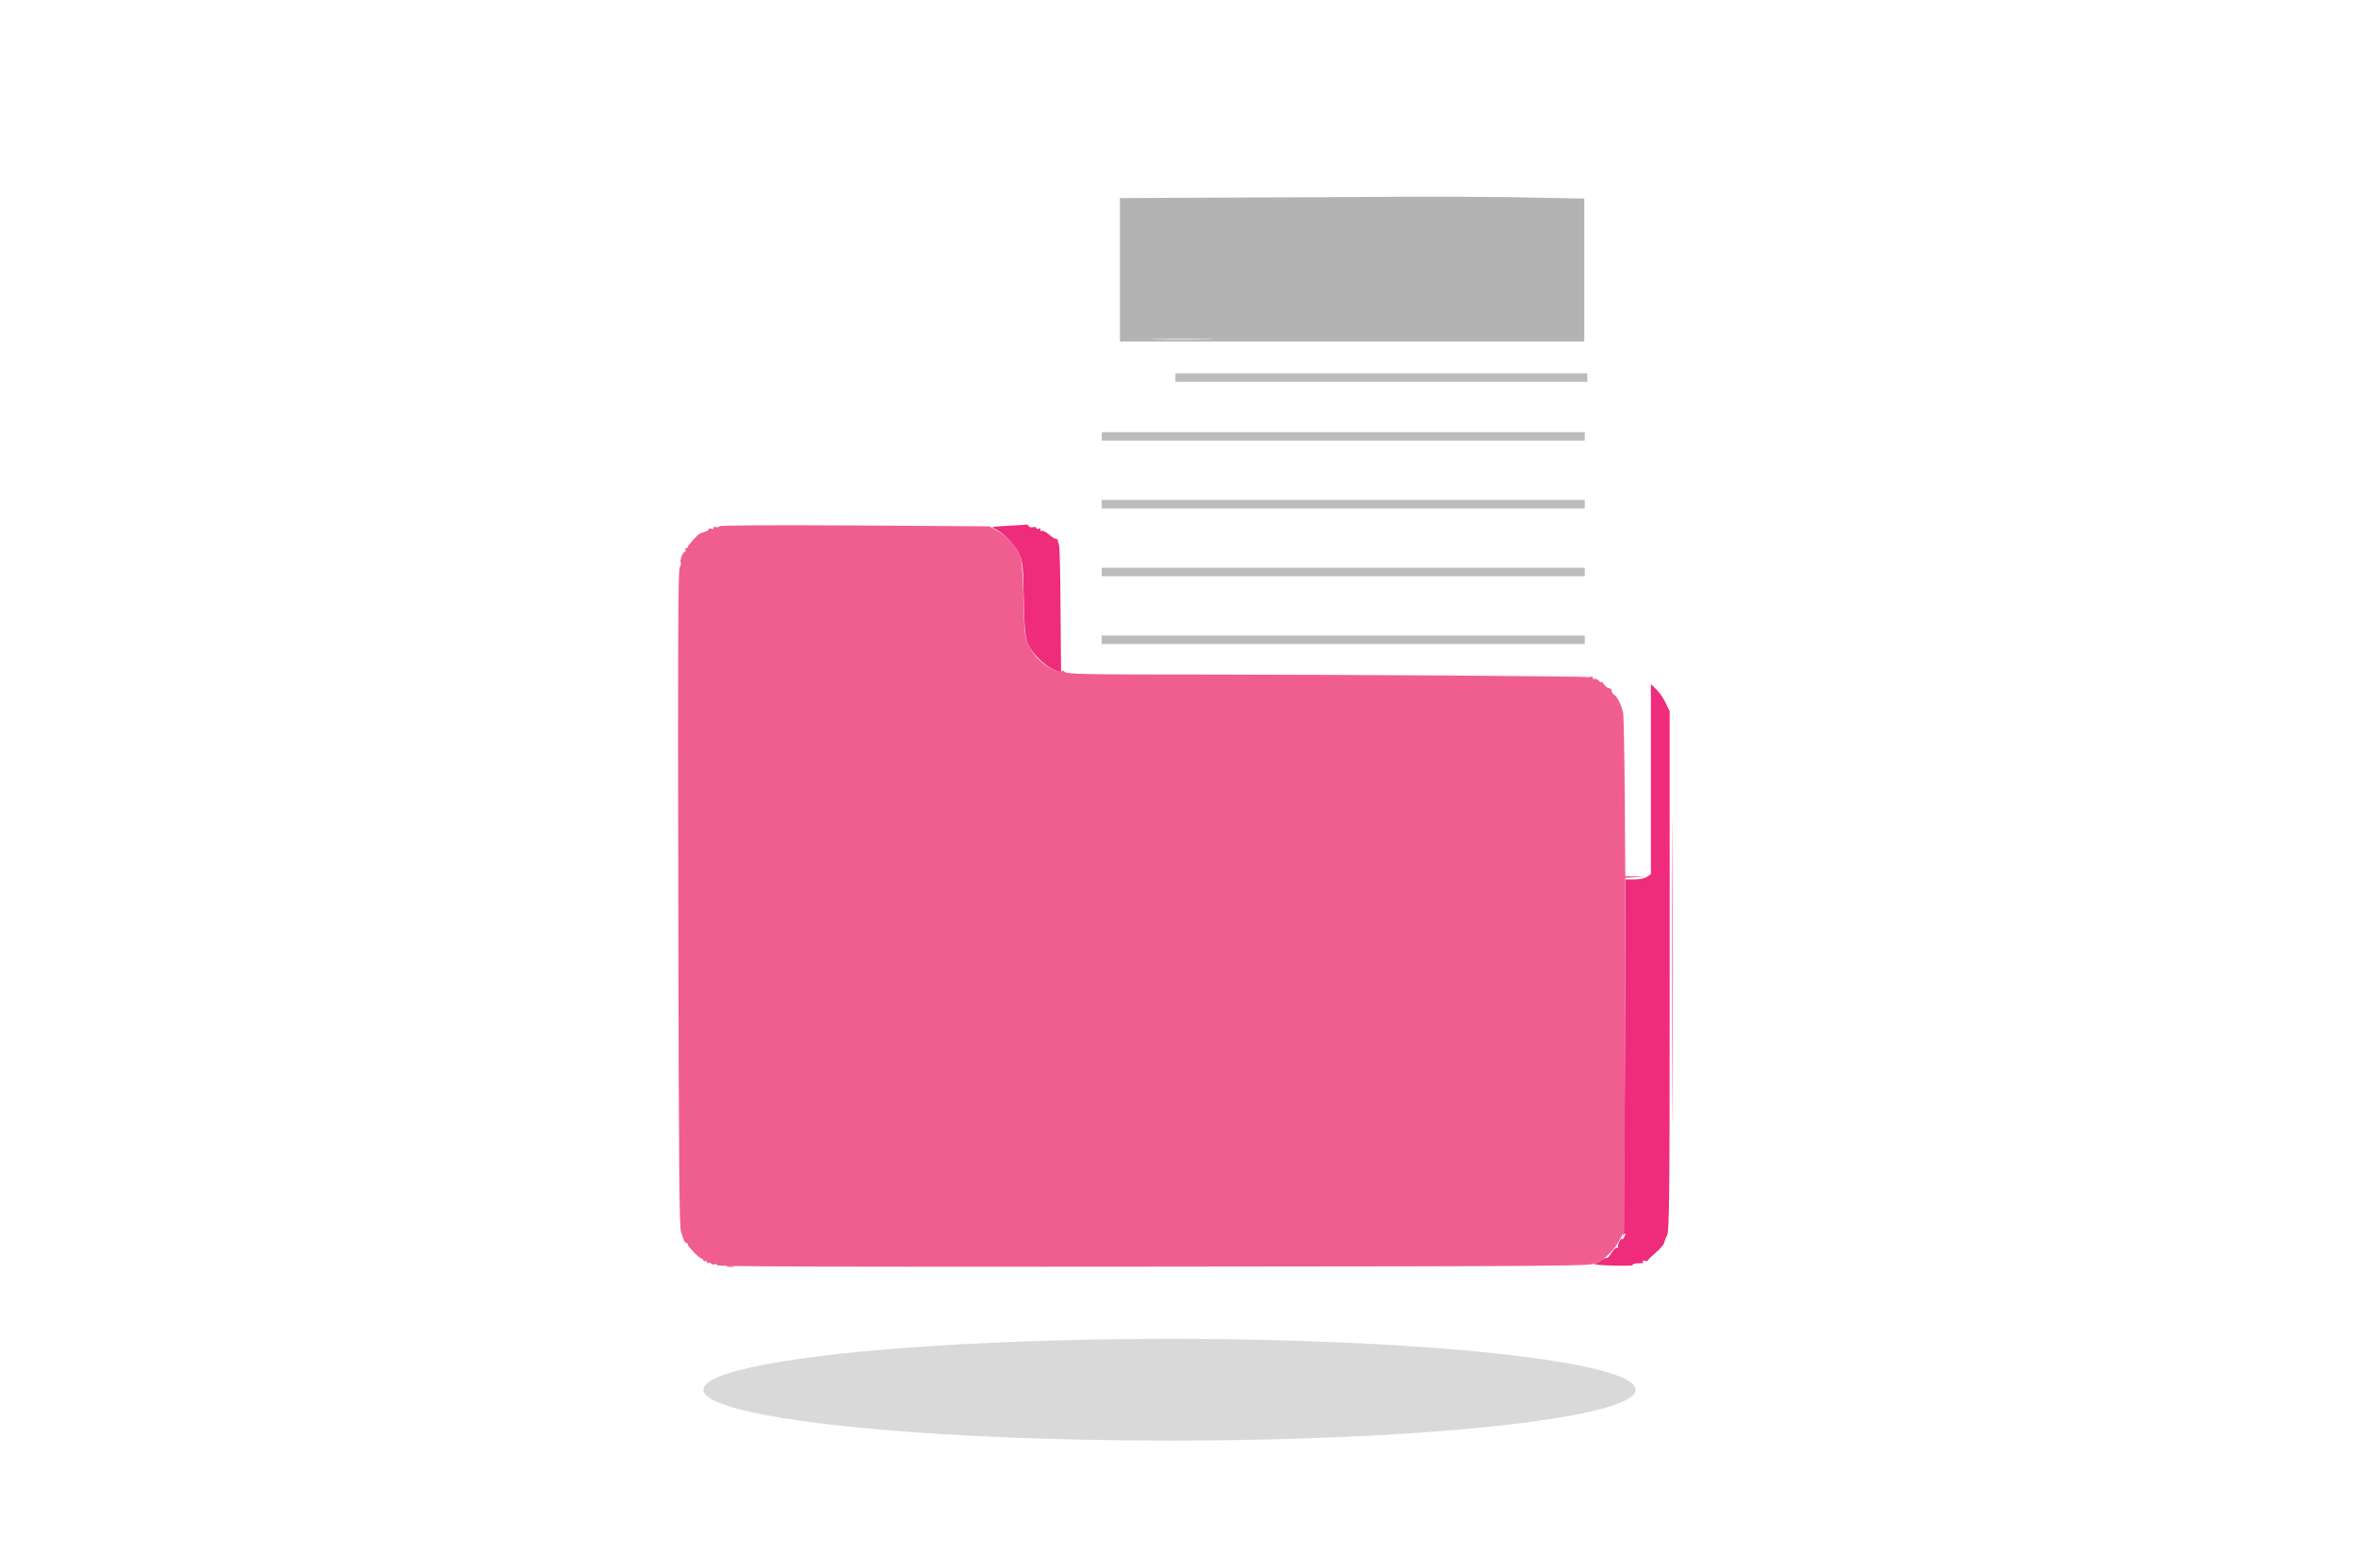 <svg width="278" height="185" viewBox="0 0 278 185" fill="none" xmlns="http://www.w3.org/2000/svg">
<g filter="url(#filter0_d_428_2608)">
<path d="M140.478 19.511L125.658 20.144V62.885V105.545H160.037H195.177L195.6 62.885V20.144L187.633 19.511C183.473 19.102 174.662 18.898 168.047 19C161.433 19.204 149.03 19.409 140.478 19.511ZM138.282 104.218C136.189 104.422 132.701 104.422 130.53 104.218C128.36 104.116 130.065 103.912 134.329 103.912C138.592 103.912 140.375 104.116 138.282 104.218Z" fill="white"/>
</g>
<path d="M118.895 62.05C116.901 62.17 116.841 62.17 117.485 62.453C118.412 62.876 119.822 64.367 120.305 65.455C120.668 66.261 120.729 66.886 120.789 70.211C120.89 75.028 120.95 75.511 121.655 76.62C122.3 77.648 123.71 78.837 124.596 79.139L125.201 79.34L125.14 71.965C125.12 67.914 125.04 64.448 124.959 64.287C124.899 64.125 124.818 63.883 124.818 63.783C124.798 63.662 124.697 63.581 124.556 63.581C124.435 63.581 124.073 63.339 123.75 63.057C123.428 62.775 123.045 62.594 122.904 62.634C122.743 62.694 122.683 62.634 122.763 62.493C122.864 62.352 122.783 62.312 122.602 62.392C122.421 62.453 122.28 62.432 122.28 62.312C122.28 62.191 122.119 62.15 121.897 62.211C121.695 62.271 121.454 62.211 121.393 62.09C121.313 61.969 121.192 61.888 121.111 61.908C121.031 61.929 120.044 61.989 118.895 62.05Z" fill="#EF2B7B"/>
<path d="M194.801 91.956V103.161L194.358 103.463C194.076 103.664 193.472 103.785 192.847 103.785H191.78L191.739 124.482C191.699 135.888 191.598 145.38 191.518 145.602C191.377 145.924 191.377 145.944 191.558 145.703C191.679 145.541 191.78 145.481 191.78 145.602C191.78 145.884 191.377 146.468 191.377 146.206C191.377 146.086 191.236 146.227 191.095 146.509C190.934 146.791 190.853 147.093 190.913 147.194C190.994 147.295 190.934 147.315 190.813 147.234C190.712 147.174 190.41 147.436 190.168 147.819C189.926 148.222 189.664 148.504 189.604 148.443C189.564 148.383 189.262 148.504 188.979 148.705C188.697 148.907 188.315 149.129 188.154 149.169C187.992 149.229 188.959 149.31 190.309 149.35C191.639 149.391 192.706 149.37 192.646 149.29C192.565 149.149 193.069 149.048 193.734 149.068C193.875 149.088 193.935 148.987 193.855 148.867C193.774 148.746 193.855 148.705 194.056 148.786C194.237 148.846 194.398 148.826 194.439 148.746C194.479 148.645 194.902 148.222 195.406 147.798C195.909 147.355 196.332 146.851 196.373 146.67C196.393 146.489 196.554 146.065 196.715 145.763C196.977 145.279 197.017 141.047 197.017 114.567V83.935L196.534 82.928C196.272 82.363 195.768 81.658 195.426 81.335L194.801 80.731V91.956Z" fill="#EF2B7B"/>
<path d="M197.32 114.668C197.32 130.911 197.34 137.541 197.36 129.44C197.4 121.318 197.4 108.017 197.36 99.916C197.34 91.795 197.32 98.425 197.32 114.668Z" fill="#EF2B7B"/>
<path d="M85.777 149.471C86.019 149.511 86.381 149.511 86.583 149.471C86.764 149.411 86.563 149.37 86.12 149.391C85.676 149.391 85.515 149.431 85.777 149.471Z" fill="#EF2B7B"/>
<path d="M84.891 62.11C84.83 62.211 84.649 62.251 84.488 62.191C84.327 62.13 84.206 62.17 84.206 62.291C84.206 62.412 84.065 62.473 83.903 62.392C83.742 62.332 83.601 62.352 83.601 62.453C83.601 62.594 83.42 62.694 82.594 62.956C82.373 63.017 81.184 64.327 81.184 64.508C81.184 64.609 81.083 64.689 80.962 64.689C80.862 64.689 80.821 64.77 80.882 64.891C80.942 64.992 80.922 65.093 80.821 65.093C80.58 65.093 80.157 66.221 80.318 66.382C80.398 66.443 80.338 66.705 80.197 66.967C80.016 67.309 79.975 76.479 80.036 105.901C80.096 139.294 80.157 145.158 80.378 145.441C80.418 145.481 80.439 145.562 80.459 145.642C80.6 146.267 80.841 146.71 81.023 146.71C81.144 146.71 81.204 146.751 81.144 146.811C81.023 146.952 82.513 148.524 82.796 148.524C82.896 148.524 82.997 148.625 82.997 148.746C82.997 148.846 83.098 148.887 83.198 148.826C83.319 148.766 83.4 148.806 83.4 148.927C83.4 149.048 83.481 149.108 83.581 149.028C83.682 148.967 83.823 149.008 83.903 149.108C83.964 149.229 84.145 149.27 84.306 149.189C84.468 149.129 84.609 149.189 84.609 149.31C84.609 149.471 99.153 149.511 136.139 149.471C186.26 149.431 187.67 149.411 188.415 149.048C189.483 148.524 190.631 147.335 191.195 146.166L191.679 145.199L191.739 124.401L191.78 103.604L192.948 103.523L194.096 103.463L192.948 103.423L191.78 103.382L191.719 94.153C191.679 89.094 191.598 84.62 191.538 84.217C191.397 83.351 190.833 82.182 190.45 81.96C190.289 81.88 190.168 81.658 190.168 81.517C190.168 81.356 190.047 81.215 189.886 81.215C189.725 81.215 189.443 81.013 189.282 80.771C189.1 80.529 188.959 80.388 188.959 80.469C188.959 80.57 188.818 80.489 188.637 80.328C188.476 80.147 188.234 80.046 188.133 80.106C188.033 80.187 187.952 80.126 187.952 80.005C187.952 79.864 187.831 79.804 187.67 79.864C187.509 79.925 187.348 79.945 187.307 79.905C187.207 79.804 161.099 79.623 143.089 79.602C127.779 79.602 125.906 79.562 125.624 79.28C125.442 79.119 125.301 79.058 125.301 79.179C125.301 79.481 124.133 79.038 123.327 78.454C122.34 77.708 121.917 77.204 121.373 76.076C120.91 75.129 120.869 74.786 120.789 70.836C120.728 68.498 120.587 66.261 120.467 65.858C120.144 64.75 118.855 63.259 117.727 62.654L116.74 62.11L100.866 62.009C90.974 61.949 84.951 61.989 84.891 62.11Z" fill="#F05E90"/>
<path d="M144.298 23.317L132.151 23.377V31.841V40.305H159.548H186.945V31.881V23.437L181.063 23.317C177.819 23.236 170.95 23.195 165.793 23.216C160.636 23.256 150.966 23.296 144.298 23.317ZM142.586 40.043C140.954 40.083 138.234 40.083 136.542 40.043C134.85 40.023 136.18 39.983 139.504 39.983C142.827 39.983 144.217 40.023 142.586 40.043Z" fill="#B3B3B3"/>
<line x1="138.698" y1="44.564" x2="187.301" y2="44.564" stroke="#BCBCBC"/>
<line x1="130" y1="51.5" x2="187" y2="51.5" stroke="#BCBCBC"/>
<line x1="130" y1="59.5" x2="187" y2="59.5" stroke="#BCBCBC"/>
<line x1="130" y1="67.5" x2="187" y2="67.5" stroke="#BCBCBC"/>
<line x1="130" y1="75.5" x2="187" y2="75.5" stroke="#BCBCBC"/>
<ellipse cx="138" cy="164" rx="55" ry="6" fill="#D9D9D9"/>
<defs>
<filter id="filter0_d_428_2608" x="123.658" y="14.974" width="77.942" height="94.57" filterUnits="userSpaceOnUse" color-interpolation-filters="sRGB">
<feFlood flood-opacity="0" result="BackgroundImageFix"/>
<feColorMatrix in="SourceAlpha" type="matrix" values="0 0 0 0 0 0 0 0 0 0 0 0 0 0 0 0 0 0 127 0" result="hardAlpha"/>
<feOffset dx="2"/>
<feGaussianBlur stdDeviation="2"/>
<feComposite in2="hardAlpha" operator="out"/>
<feColorMatrix type="matrix" values="0 0 0 0 0 0 0 0 0 0 0 0 0 0 0 0 0 0 0.25 0"/>
<feBlend mode="normal" in2="BackgroundImageFix" result="effect1_dropShadow_428_2608"/>
<feBlend mode="normal" in="SourceGraphic" in2="effect1_dropShadow_428_2608" result="shape"/>
</filter>
</defs>
</svg>
